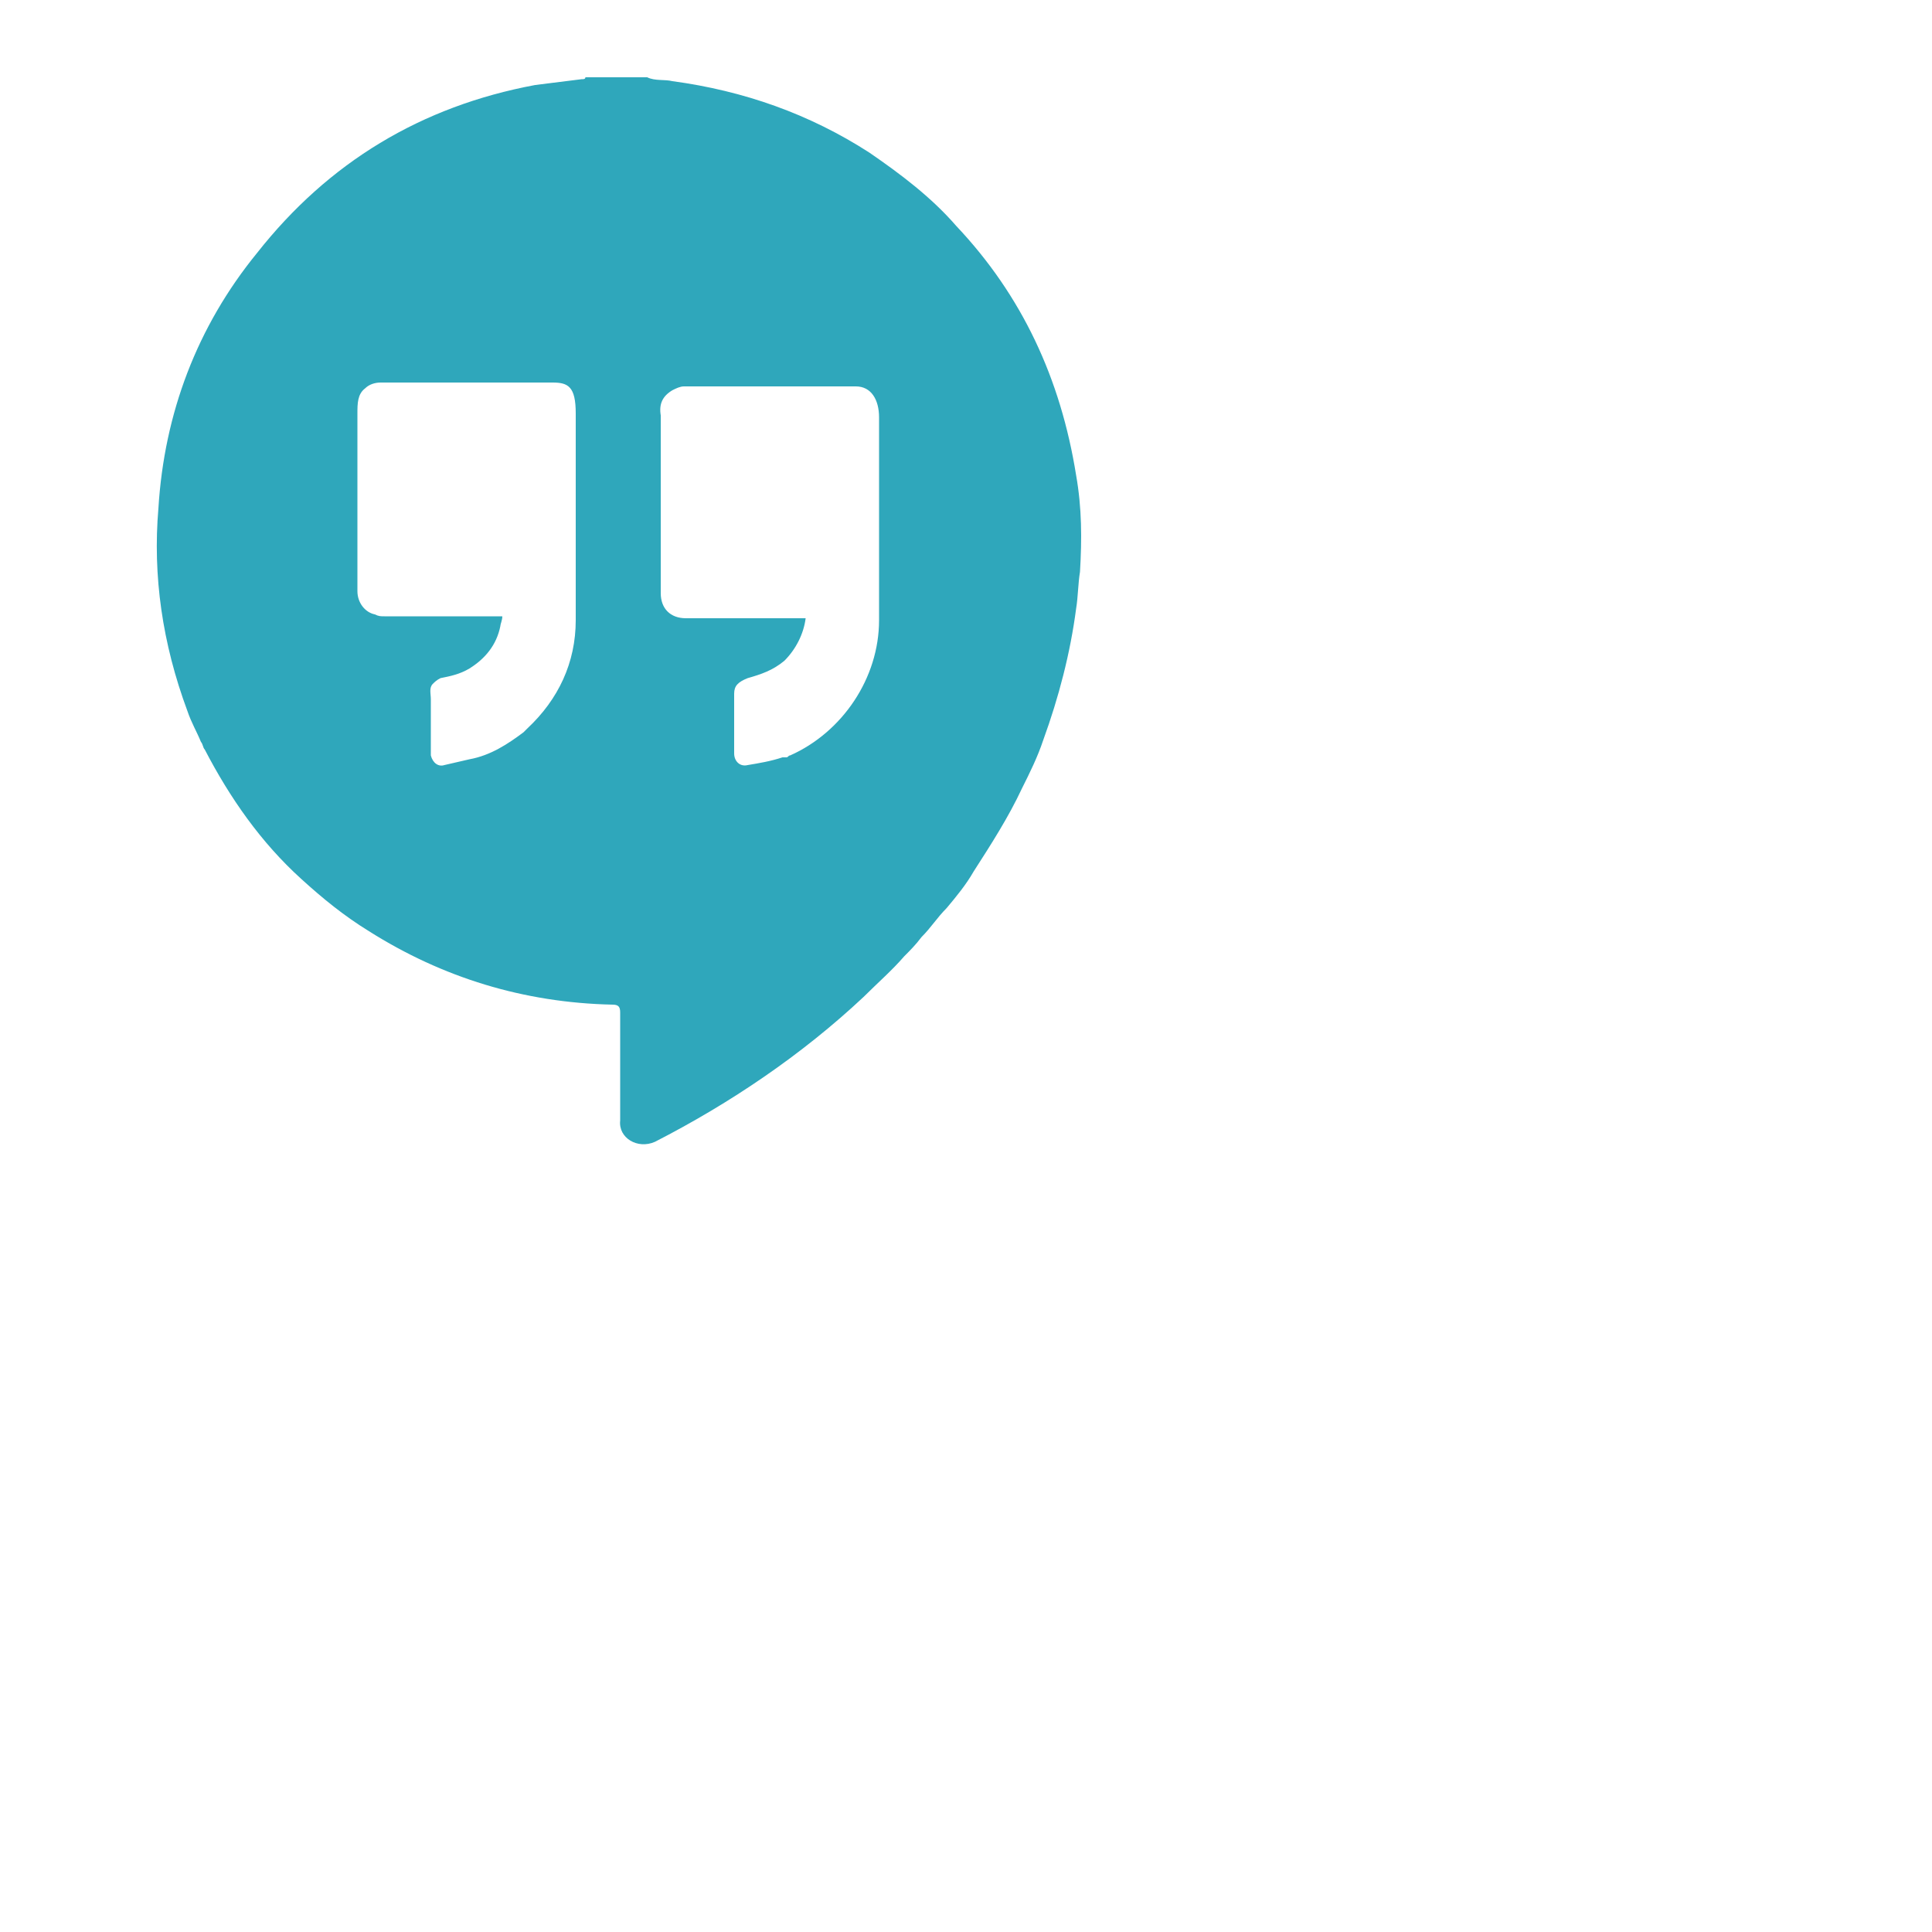 <?xml version="1.0" ?><svg style="enable-background:new 0 0 100 100;" version="1.1" viewBox="0 0 100 100" xml:space="preserve" xmlns="http://www.w3.org/2000/svg" xmlns:xlink="http://www.w3.org/1999/xlink"><style type="text/css">
	.st0{fill:#2fa7bb;}
</style><g id="GUIDES_64"/><g id="Layer_3"/><g id="Layer_2"><path class="st0" d="M32,60C32,60,32.1,60,32,60L32,60z"/><path class="st0" d="M33.9,59.1c3.9-2,7.6-4.5,10.8-7.5c0.7-0.7,1.5-1.4,2.1-2.1c0.3-0.3,0.6-0.6,0.9-1c0.5-0.5,0.8-1,1.3-1.5   c0.5-0.6,1-1.2,1.4-1.9c0.9-1.4,1.8-2.8,2.5-4.3c0.4-0.8,0.8-1.6,1.1-2.5c0,0,0,0,0,0c0.8-2.2,1.4-4.5,1.7-6.8   c0.1-0.6,0.1-1.3,0.2-1.9c0.1-1.7,0.1-3.3-0.2-5c-0.8-5-2.8-9.3-6.2-12.9c-1.3-1.5-2.9-2.7-4.5-3.8c-3.1-2-6.5-3.2-10.2-3.7   c-0.4-0.1-0.9,0-1.3-0.2h-3.2c0,0.1-0.1,0.1-0.2,0.1c-0.8,0.1-1.6,0.2-2.4,0.3c-5.9,1.1-10.7,4-14.4,8.7c-3.1,3.8-4.8,8.3-5.1,13.2   c-0.3,3.5,0.2,7,1.5,10.5c0.2,0.6,0.5,1.1,0.7,1.6c0.1,0.1,0.1,0.3,0.2,0.4c1.3,2.5,2.9,4.8,5,6.7c1.1,1,2.2,1.9,3.5,2.7   c3.8,2.4,8,3.7,12.6,3.8c0.3,0,0.4,0.1,0.4,0.4l0,5.6C32,58.9,33,59.5,33.9,59.1z M34.2,21.5c-0.1-0.6,0.1-1,0.6-1.3   c0.2-0.1,0.4-0.2,0.6-0.2c3,0,5.9,0,8.9,0c0.8,0,1.2,0.7,1.2,1.6c0,0.4,0,7.1,0,10.5c0,3-1.9,5.8-4.6,7c-0.1,0-0.1,0.1-0.2,0.1   c0,0.1,0.1,0.1,0.2,0.1c-0.1,0-0.1,0-0.2-0.1c0,0-0.1,0-0.1,0c0,0,0,0-0.1,0c-0.6,0.2-1.2,0.3-1.8,0.4C38.3,39.7,38,39.4,38,39   c0-0.3,0-0.6,0-1c0-0.6,0-1.1,0-1.7c0-0.1,0-0.3,0-0.4c0-0.4,0.2-0.6,0.7-0.8c0.7-0.2,1.3-0.4,1.9-0.9c0.6-0.6,1-1.4,1.1-2.2   c-1.9,0-3.7,0-5.6,0c-0.2,0-0.4,0-0.6,0c-0.8,0-1.3-0.5-1.3-1.3C34.2,27.7,34.2,24.6,34.2,21.5C34.2,21.6,34.2,21.6,34.2,21.5z    M29.8,32.1c0,2.2-0.9,4.1-2.5,5.6c-0.1,0.1-0.2,0.2-0.2,0.2c-0.8,0.6-1.7,1.2-2.8,1.4c-0.4,0.1-0.9,0.2-1.3,0.3   c-0.3,0.1-0.6-0.1-0.7-0.5c0-1,0-1.9,0-2.9c0-0.3-0.1-0.6,0.1-0.8c0.1-0.1,0.2-0.2,0.4-0.3c0.5-0.1,1-0.2,1.5-0.5   c0.8-0.5,1.4-1.2,1.6-2.2c0-0.1,0.1-0.3,0.1-0.5c-2,0-4,0-6.1,0c-0.2,0-0.3,0-0.5-0.1c-0.5-0.1-0.9-0.6-0.9-1.2c0-3.1,0-6.1,0-9.2   c0-0.5,0-1,0.4-1.3c0.2-0.2,0.5-0.3,0.8-0.3c3,0,6,0,8.9,0c0.8,0,1.2,0.2,1.2,1.6C29.8,21.8,29.8,28.7,29.8,32.1z"/></g></svg>